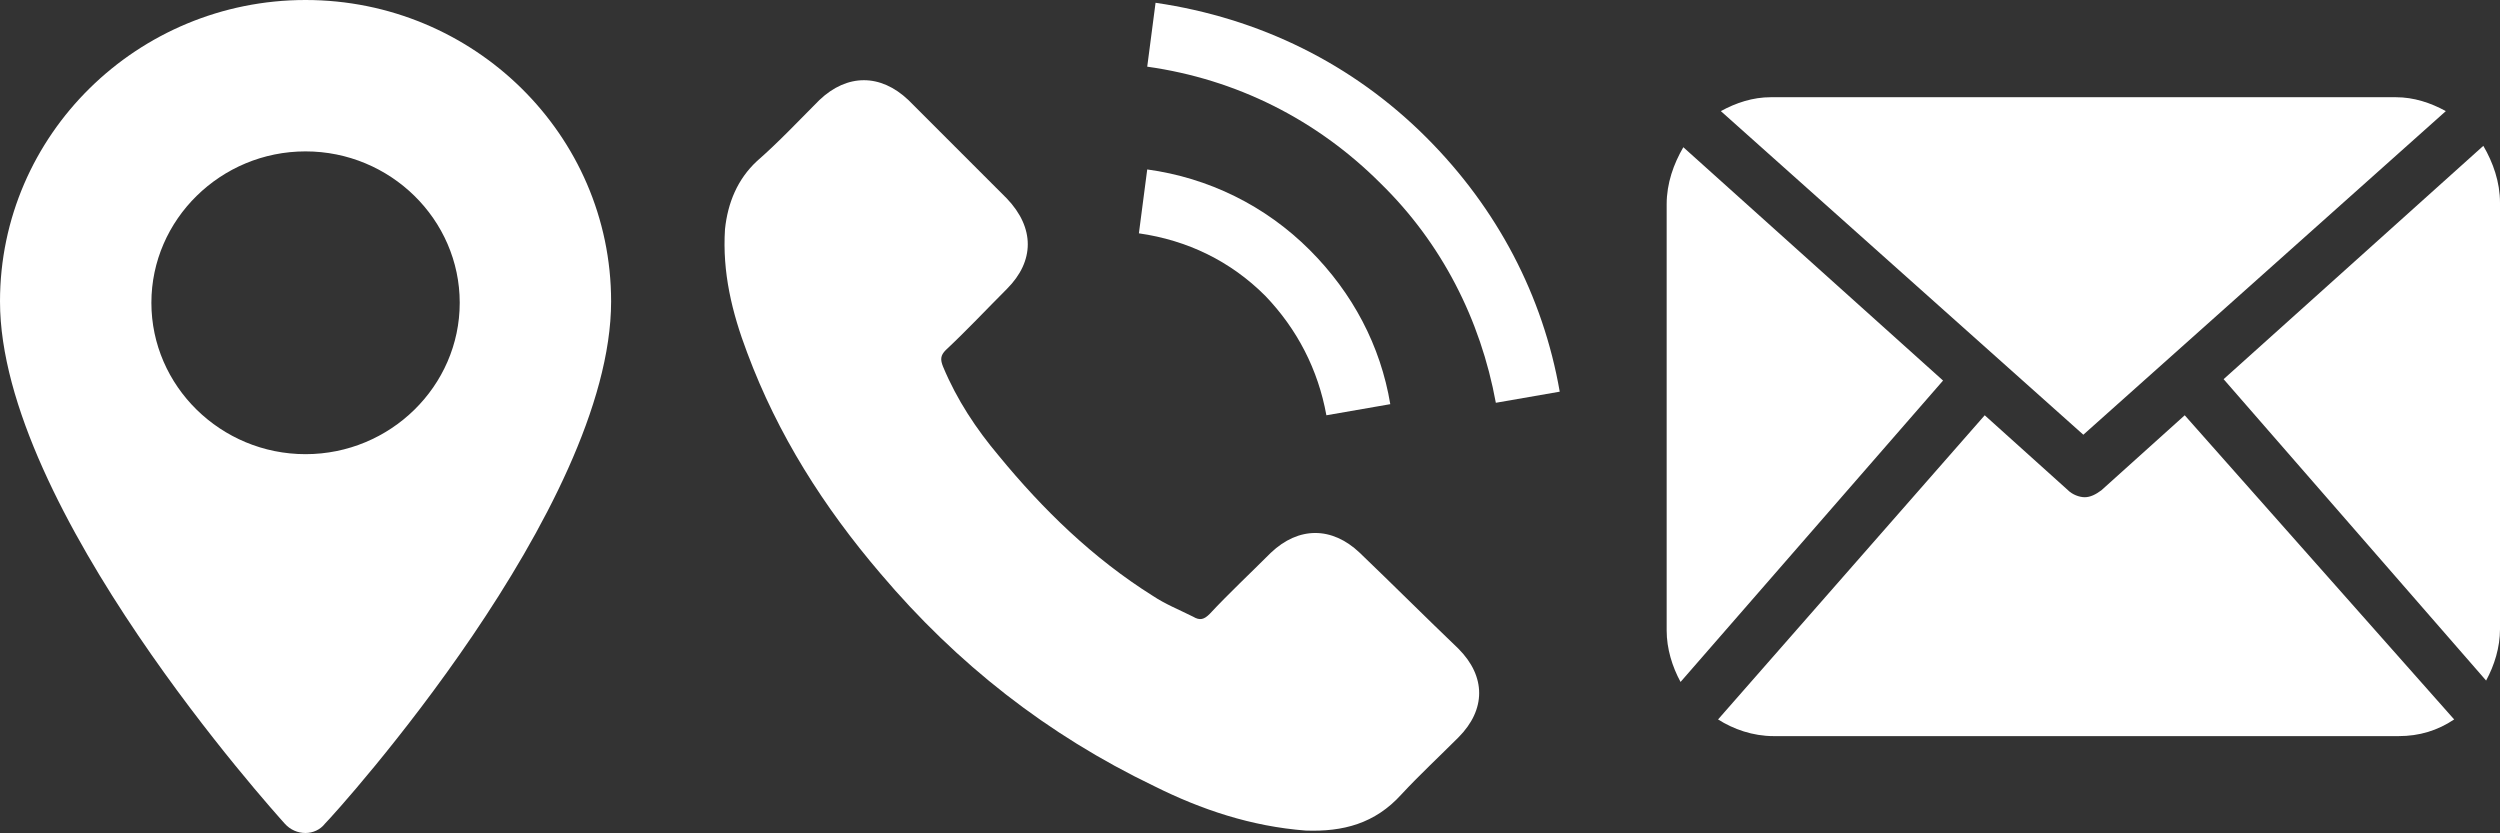 <?xml version="1.0" encoding="utf-8"?>
<!-- Generator: Adobe Illustrator 22.0.1, SVG Export Plug-In . SVG Version: 6.00 Build 0)  -->
<svg version="1.1" id="Слой_1" xmlns="http://www.w3.org/2000/svg" xmlns:xlink="http://www.w3.org/1999/xlink" x="0px" y="0px"
	 viewBox="0 0 180 60" style="enable-background:new 0 0 180 60;" xml:space="preserve">
<rect x="0" y="0" width="180" height="60" fill="#333333" stroke="none"/>
<style type="text/css">
	.st0{fill:#FFFFFF;}
</style>
<g>
	<g>
		<path class="st0" d="M22,0C9.9,0,0,9.7,0,21.7c0,14.9,19.7,36.7,20.5,37.6c0.8,0.9,2.2,0.9,2.9,0C24.3,58.4,44,36.6,44,21.7
			C44,9.7,34.1,0,22,0z M22,32.7c-6.1,0-11.1-4.9-11.1-10.9s5-10.9,11.1-10.9s11.1,4.9,11.1,10.9S28.1,32.7,22,32.7z"/>
	</g>
</g>
<g>
	<g>
		<path class="st0" d="M97.9,39.8c-2-1.9-4.4-1.9-6.4,0c-1.5,1.5-3,2.9-4.4,4.4c-0.4,0.4-0.7,0.5-1.2,0.2c-1-0.5-2-0.9-2.9-1.5
			c-4.3-2.7-7.9-6.2-11.1-10.1c-1.6-1.9-3-4-4-6.4c-0.2-0.5-0.2-0.8,0.2-1.2c1.5-1.4,2.9-2.9,4.4-4.4c2-2,2-4.4,0-6.5
			c-1.2-1.2-2.3-2.3-3.5-3.5c-1.2-1.2-2.4-2.4-3.6-3.6c-2-1.9-4.4-1.9-6.4,0c-1.5,1.5-2.9,3-4.5,4.4c-1.4,1.3-2.1,3-2.3,4.9
			c-0.2,3.1,0.5,6,1.6,8.9c2.2,5.9,5.5,11.1,9.6,15.9c5.5,6.5,12,11.6,19.7,15.3c3.4,1.7,7,2.9,10.9,3.2c2.7,0.1,5-0.5,6.9-2.6
			c1.3-1.4,2.7-2.7,4.1-4.1c2-2,2-4.4,0-6.4C102.7,44.5,100.3,42.1,97.9,39.8z"/>
		<path class="st0" d="M95.5,29.9l4.6-0.8c-0.7-4.2-2.7-8-5.8-11.1c-3.2-3.2-7.3-5.2-11.7-5.8L82,16.8c3.5,0.5,6.6,2,9.1,4.5
			C93.4,23.7,94.9,26.6,95.5,29.9z"/>
		<path class="st0" d="M102.7,9.9c-5.3-5.3-12-8.6-19.5-9.7l-0.6,4.6c6.4,0.9,12.2,3.8,16.8,8.4c4.4,4.3,7.2,9.8,8.3,15.8l4.6-0.8
			C111.1,21.3,107.8,15,102.7,9.9z"/>
	</g>
</g>
<g>
	<path class="st0" d="M180,45.3c0,1.3-0.4,2.6-1,3.7l-18.9-21.7l18.7-16.8c0.7,1.2,1.2,2.6,1.2,4.1V45.3L180,45.3z M150,31.3
		L176.1,8c-1.1-0.6-2.3-1-3.6-1h-45c-1.3,0-2.5,0.4-3.6,1L150,31.3z M157.3,29.9l-6,5.4c-0.4,0.3-0.8,0.5-1.2,0.5
		c-0.4,0-0.9-0.2-1.2-0.5l-6-5.4l-19.2,21.9c1.1,0.7,2.5,1.2,4,1.2h45c1.5,0,2.8-0.4,4-1.2L157.3,29.9z M121.2,10.6
		c-0.7,1.2-1.2,2.6-1.2,4.1v30.7c0,1.3,0.4,2.6,1,3.7l18.9-21.7L121.2,10.6z"/>
</g>
</svg>
